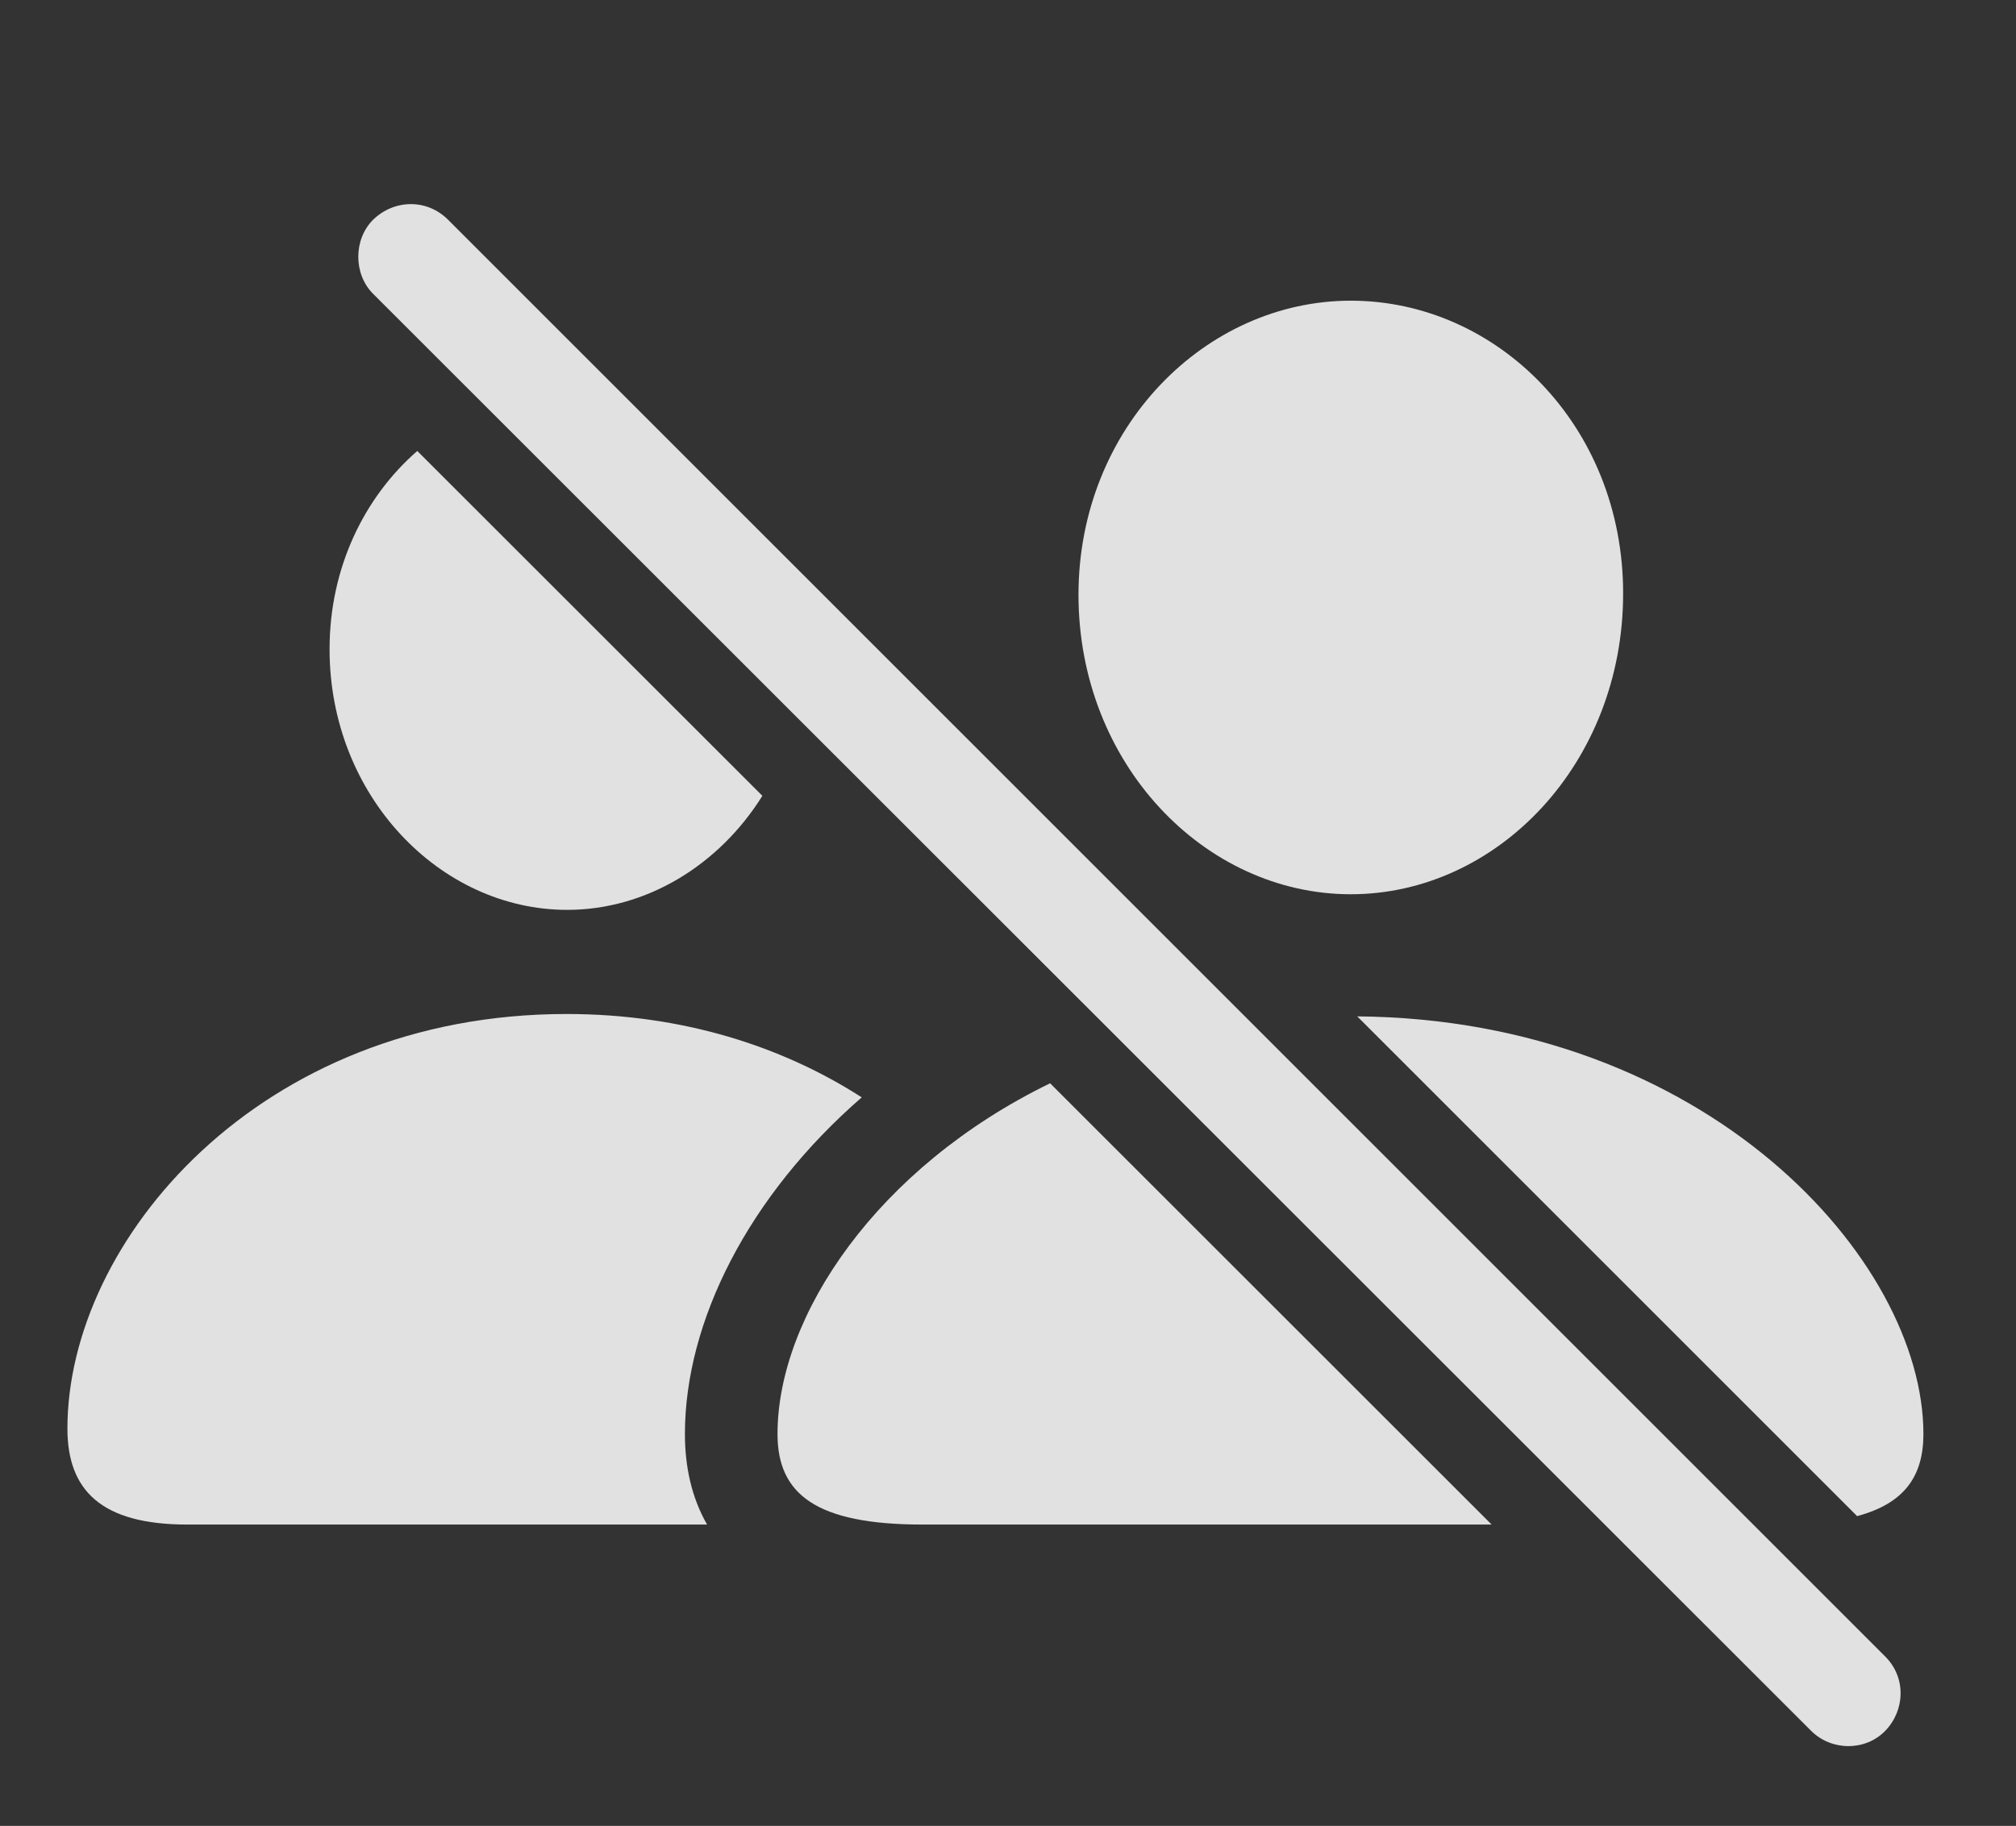 <?xml version="1.0" encoding="UTF-8"?>
<!--Generator: Apple Native CoreSVG 232.5-->
<!DOCTYPE svg
PUBLIC "-//W3C//DTD SVG 1.1//EN"
       "http://www.w3.org/Graphics/SVG/1.1/DTD/svg11.dtd">
<svg version="1.1" xmlns="http://www.w3.org/2000/svg" xmlns:xlink="http://www.w3.org/1999/xlink" width="28.916" height="26.196">
 <rect width="100%" height="100%" fill="#333333" stroke="none"/>
 <g>
  <rect height="26.196" opacity="0" width="28.916" x="0" y="0"/>
  <path d="M12.36 15.744C10.738 17.154 9.824 18.956 9.824 20.574C9.824 21.037 9.918 21.484 10.142 21.873L2.686 21.873C1.455 21.873 0.967 21.384 0.967 20.496C0.967 17.8 3.721 14.548 8.125 14.548C9.794 14.548 11.226 15.015 12.36 15.744ZM10.935 11.418C10.312 12.415 9.269 13.054 8.135 13.054C6.309 13.054 4.727 11.414 4.727 9.314C4.727 8.144 5.226 7.132 5.985 6.47Z" fill="#ffffff" fill-opacity="0.85"/>
  <path d="M21.395 21.873L13.232 21.873C11.699 21.873 11.152 21.433 11.152 20.574C11.152 18.878 12.581 16.749 15.062 15.542ZM27.588 20.574C27.588 21.174 27.321 21.569 26.637 21.752L19.467 14.582C24.477 14.625 27.588 18.072 27.588 20.574ZM23.281 8.513C23.281 10.955 21.475 12.83 19.375 12.83C17.275 12.83 15.469 10.955 15.469 8.533C15.469 6.14 17.285 4.314 19.375 4.314C21.465 4.314 23.281 6.101 23.281 8.513Z" fill="#ffffff" fill-opacity="0.85"/>
  <path d="M25.977 24.832C26.27 25.125 26.758 25.125 27.041 24.832C27.324 24.539 27.344 24.07 27.041 23.767L6.426 3.152C6.123 2.849 5.654 2.859 5.352 3.152C5.068 3.435 5.068 3.933 5.352 4.216Z" fill="#ffffff" fill-opacity="0.85"/>
 </g>
</svg>
